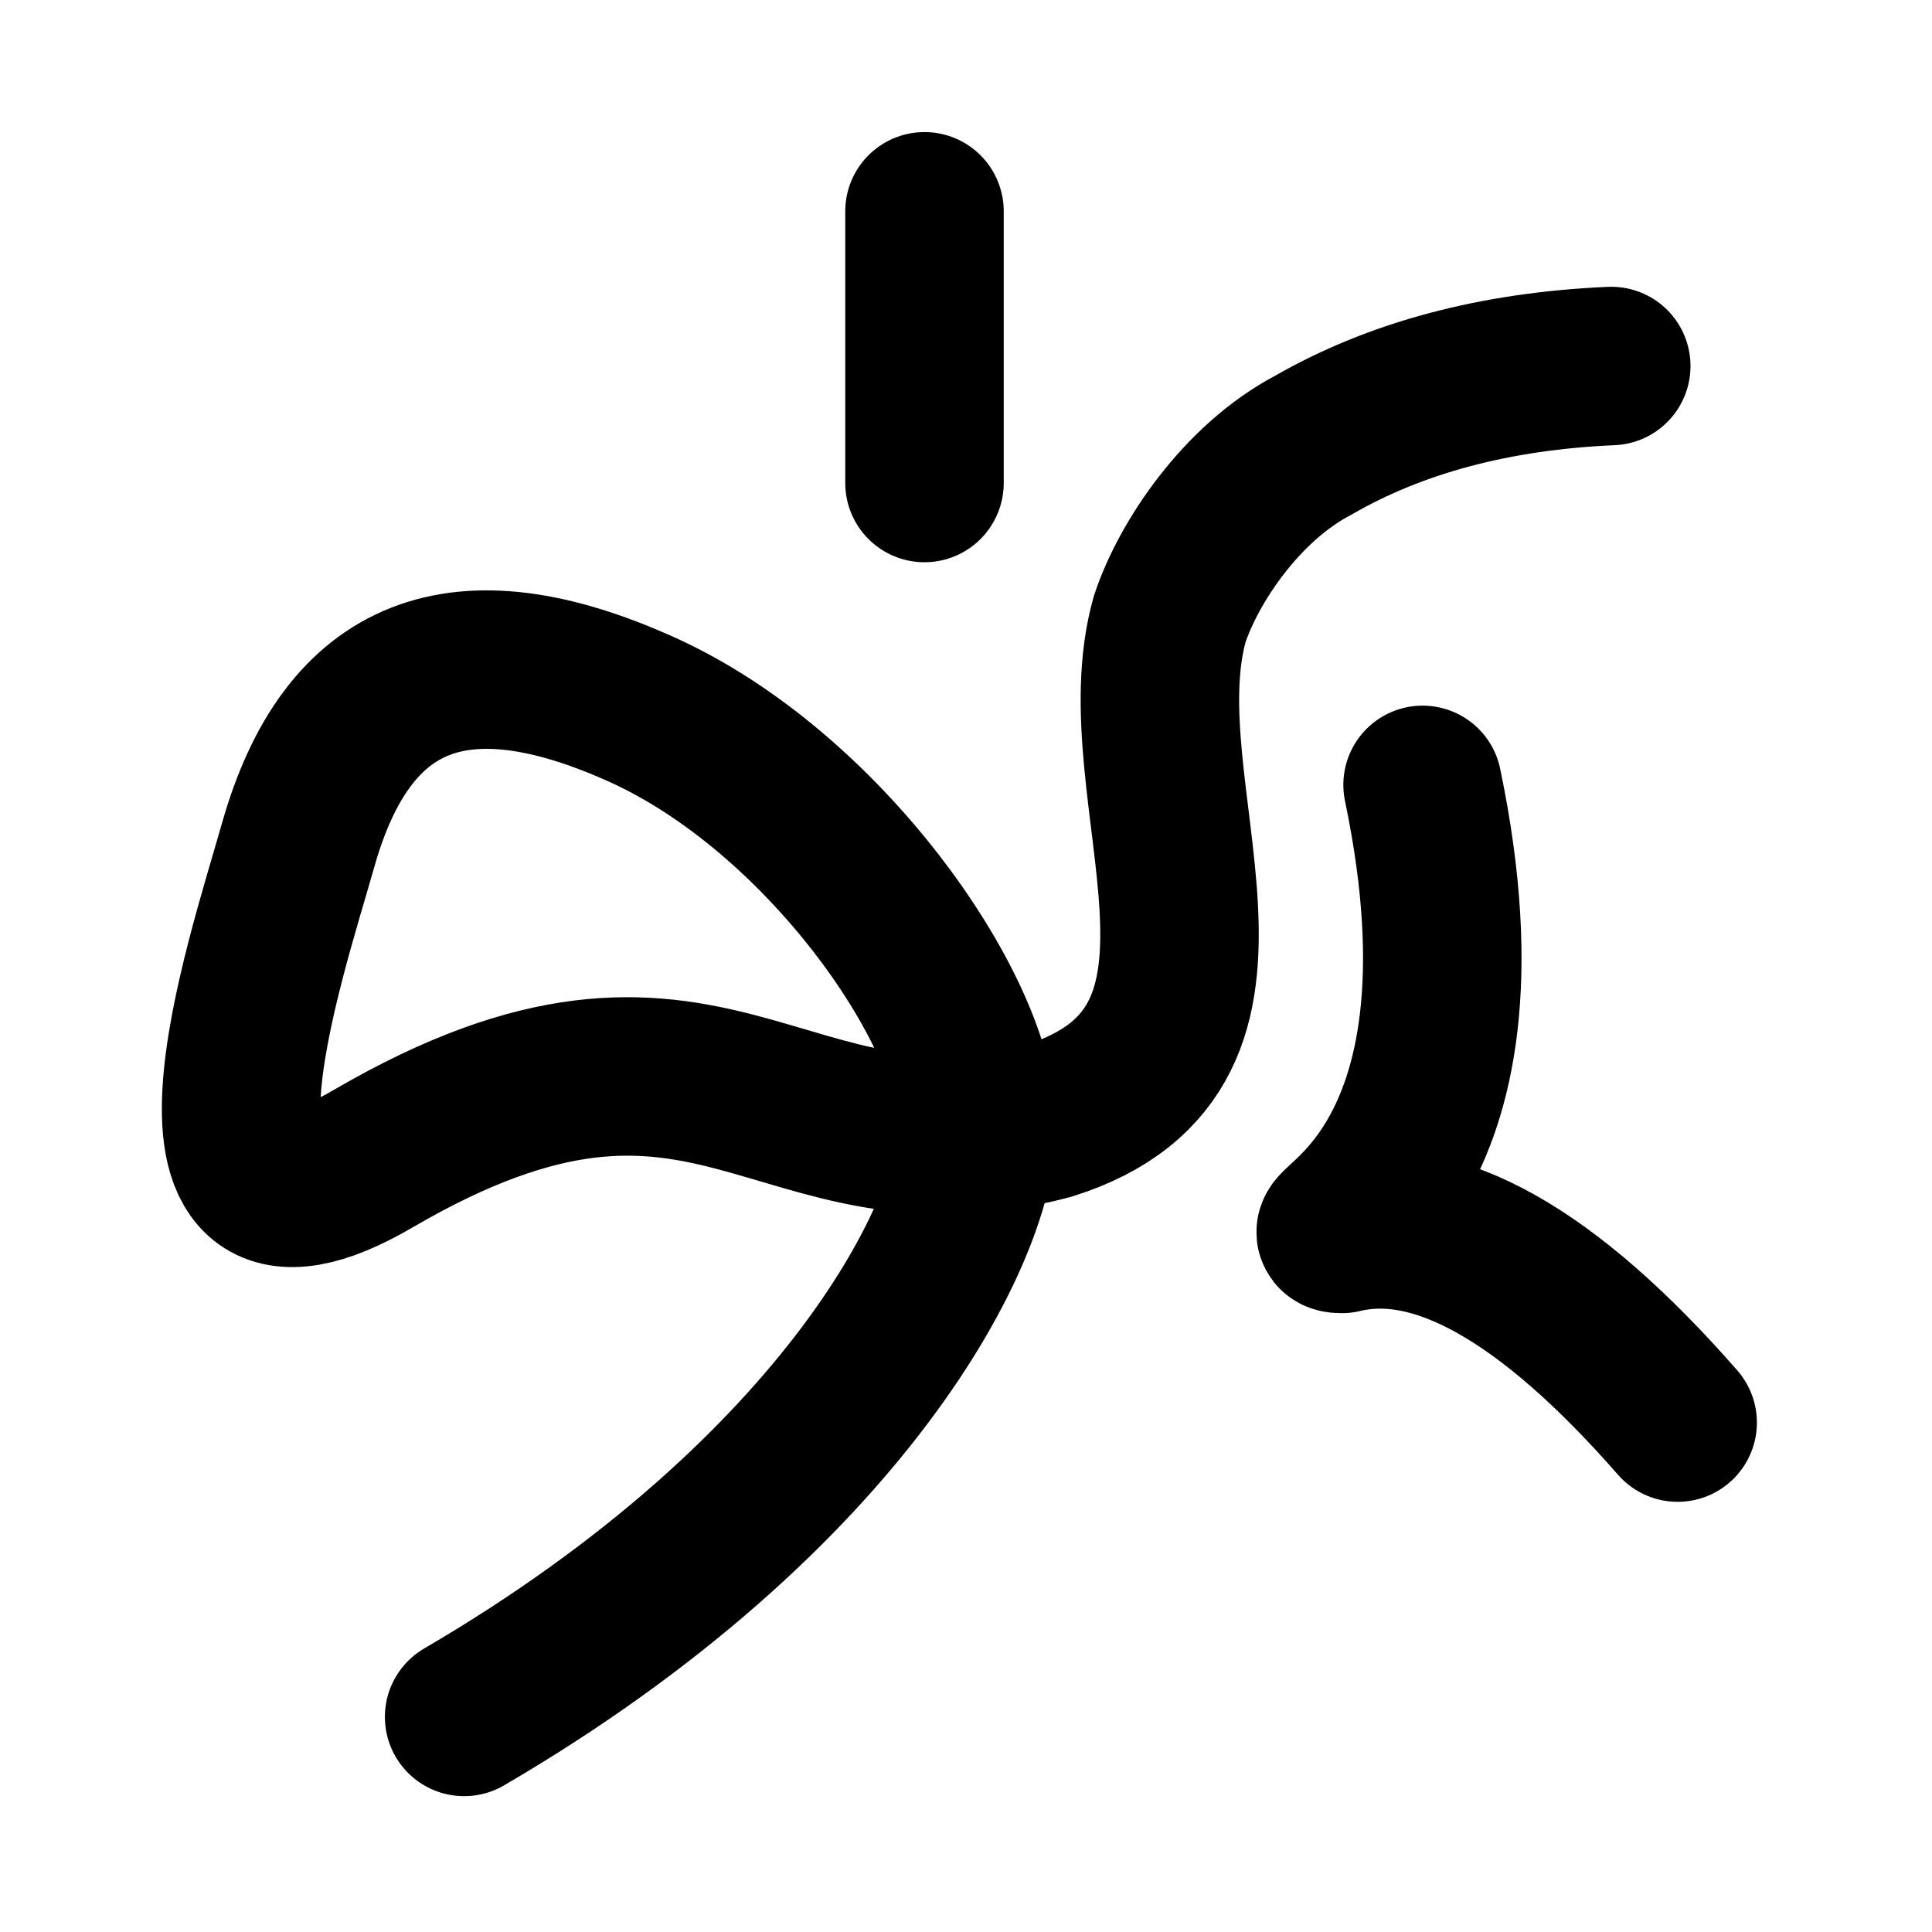 <?xml version="1.0" encoding="UTF-8"?>
<svg width="512px" height="512px" viewBox="0 0 512 512" version="1.1" xmlns="http://www.w3.org/2000/svg" xmlns:xlink="http://www.w3.org/1999/xlink">
    <!-- Generator: Sketch 52.6 (67491) - http://www.bohemiancoding.com/sketch -->
    <title>Desktop HD</title>
    <desc>Created with Sketch.</desc>
    <g id="Page-1" stroke="none" stroke-width="1" fill="none" fill-rule="evenodd" stroke-linecap="round">
        <g id="Desktop-HD" transform="translate(-392, -280)" stroke="#000000" stroke-width="42">
            <path d="M819,377 C788.333,378.333 762,385.333 740,398 C721,408 707,429 702,444 C689,490 732,557.5 670,577 C597.946,596 581,534.558 491,587 C433,621 462.364,534.558 471,504 C484,458 513.795,446.294 562,468 C610.205,489.706 650,547 651,577 C652,605 616,676 515,735" id="Shape"></path>
            <path d="M769,488 C790.917,593 736,607 747.597,607 C772.532,601 802.199,617.667 836.597,657" id="Path-2" stroke-linejoin="round"></path>
            <polyline id="Path-3" stroke-linejoin="round" transform="translate(637, 372) scale(-1, 1) translate(-637, -372) " points="637 408 637 336 637 363.106"></polyline>
        </g>
    </g>
</svg>